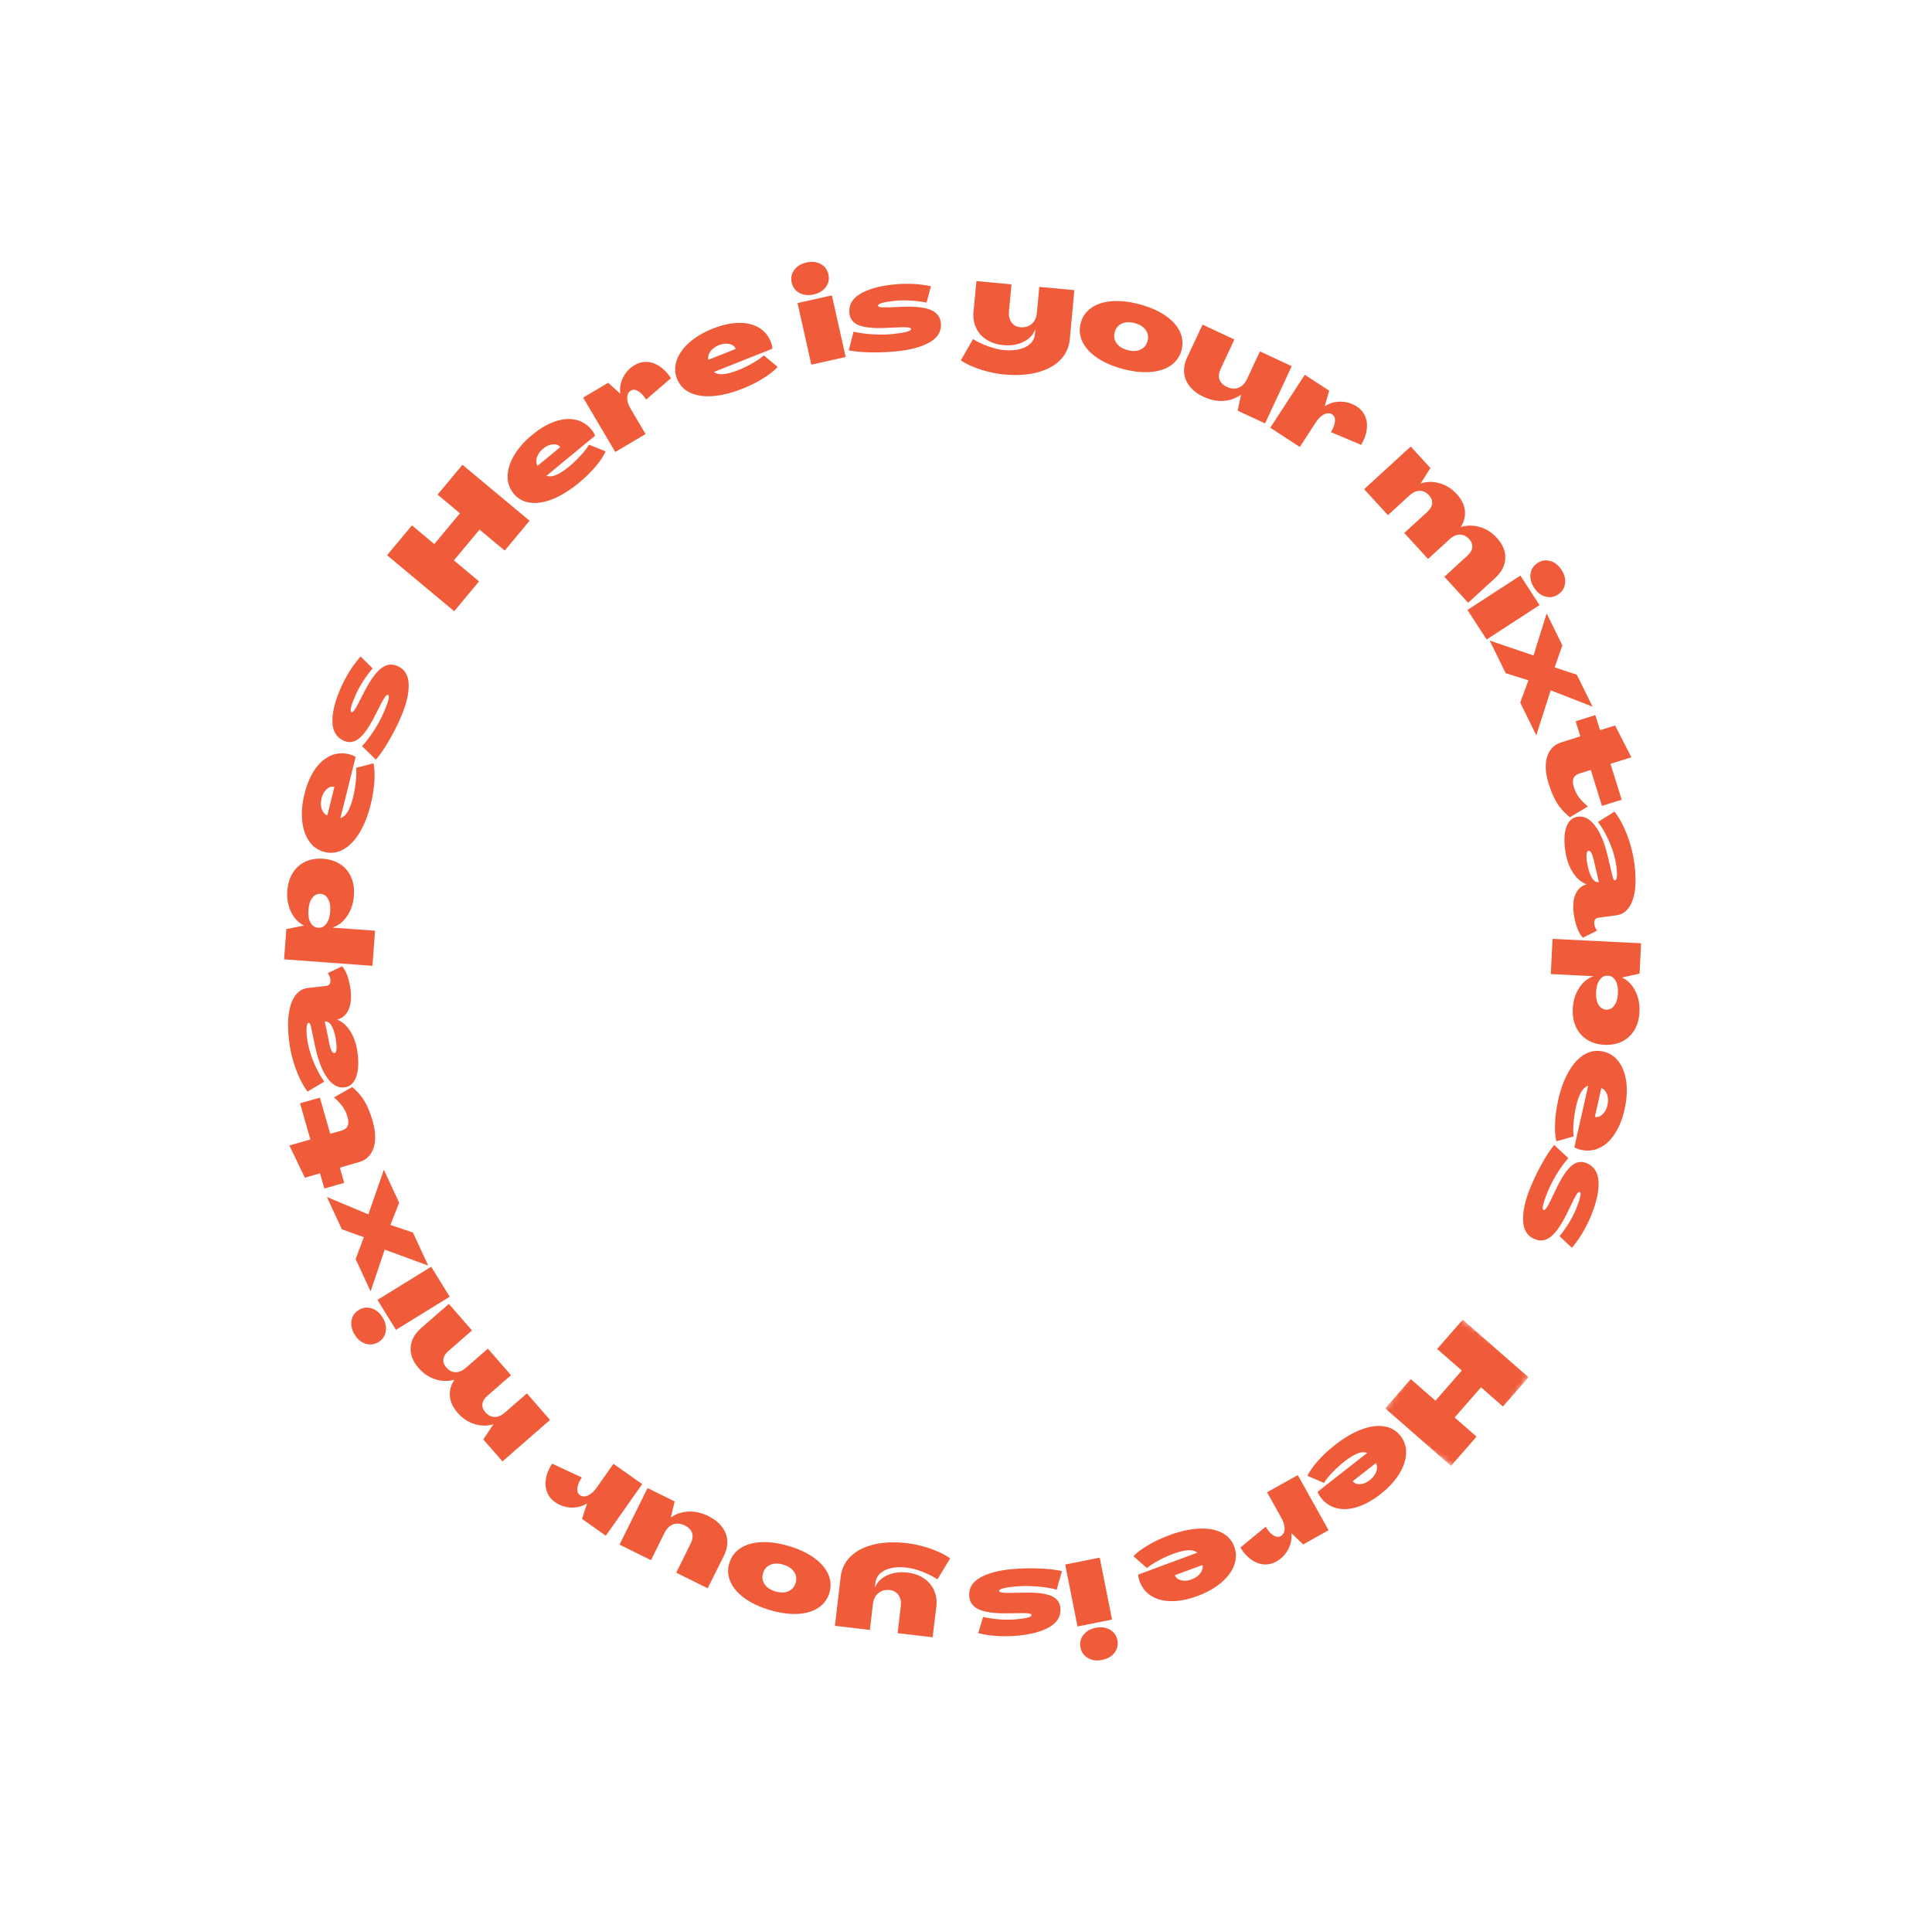 <svg width="350" height="348" viewBox="0 0 350 348" fill="none" xmlns="http://www.w3.org/2000/svg">
<g id="Group 74">
<path id="Fill 1" fill-rule="evenodd" clip-rule="evenodd" d="M70.116 100.596L82.28 110.736L86.786 105.329L82.225 101.527L86.872 95.952L91.434 99.754L95.94 94.347L83.777 84.208L79.27 89.615L83.325 92.995L78.676 98.569L74.622 95.189L70.116 100.596Z" fill="#F05C3A"/>
<g id="Group 73">
<path id="Fill 2" fill-rule="evenodd" clip-rule="evenodd" d="M100.132 80.505C99.538 80.558 98.97 80.808 98.427 81.255C97.85 81.731 97.467 82.257 97.276 82.832C97.086 83.407 97.118 83.931 97.376 84.404L101.498 81.004C101.181 80.619 100.725 80.453 100.132 80.505ZM96.085 91.083C94.845 90.928 93.833 90.376 93.049 89.425C92.294 88.509 91.93 87.445 91.957 86.235C91.986 85.024 92.382 83.771 93.147 82.475C93.912 81.179 95.002 79.948 96.415 78.782C97.795 77.643 99.162 76.84 100.513 76.371C101.866 75.902 103.115 75.793 104.263 76.044C105.41 76.294 106.376 76.895 107.159 77.845C107.467 78.218 107.682 78.583 107.804 78.938L98.999 86.2C99.564 86.379 100.186 86.315 100.861 86.004C101.537 85.694 102.259 85.222 103.028 84.588C103.831 83.926 104.568 83.223 105.238 82.48C105.909 81.737 106.394 81.099 106.695 80.566L109.718 81.778C109.371 82.577 108.762 83.492 107.893 84.523C107.022 85.555 106.017 86.541 104.874 87.483C103.28 88.799 101.726 89.766 100.214 90.386C98.701 91.007 97.325 91.239 96.085 91.083Z" fill="#F05C3A"/>
<path id="Fill 4" fill-rule="evenodd" clip-rule="evenodd" d="M119.562 66.407C120.305 66.914 120.966 67.617 121.549 68.517L117.048 72.401C116.604 71.677 116.126 71.166 115.62 70.87C115.113 70.573 114.669 70.537 114.29 70.76C113.849 71.022 113.624 71.457 113.617 72.065C113.611 72.673 113.824 73.344 114.256 74.076L116.953 78.641L111.46 81.886L105.642 72.037L110.187 69.352L112.347 71.32L112.366 71.309C112.235 70.28 112.411 69.295 112.893 68.354C113.377 67.413 114.073 66.673 114.983 66.136C115.702 65.712 116.46 65.523 117.255 65.573C118.051 65.622 118.82 65.9 119.562 66.407Z" fill="#F05C3A"/>
<path id="Fill 6" fill-rule="evenodd" clip-rule="evenodd" d="M132.134 62.32C131.553 62.188 130.935 62.252 130.281 62.512C129.585 62.788 129.059 63.172 128.701 63.661C128.343 64.151 128.215 64.66 128.314 65.189L133.283 63.214C133.099 62.75 132.716 62.452 132.134 62.32ZM125.04 71.155C123.905 70.627 123.111 69.79 122.656 68.645C122.217 67.542 122.196 66.417 122.594 65.273C122.991 64.128 123.752 63.055 124.878 62.055C126.003 61.055 127.419 60.217 129.122 59.539C130.786 58.879 132.333 58.531 133.765 58.499C135.196 58.466 136.42 58.745 137.436 59.336C138.452 59.926 139.188 60.794 139.643 61.939C139.822 62.389 139.915 62.802 139.923 63.178L129.311 67.397C129.795 67.741 130.406 67.869 131.144 67.781C131.883 67.693 132.715 67.464 133.643 67.096C134.61 66.711 135.527 66.267 136.393 65.765C137.259 65.262 137.917 64.804 138.368 64.388L140.876 66.469C140.3 67.124 139.44 67.809 138.296 68.525C137.151 69.24 135.89 69.872 134.514 70.419C132.592 71.183 130.815 71.629 129.185 71.757C127.554 71.884 126.172 71.683 125.04 71.155Z" fill="#F05C3A"/>
<path id="Fill 8" fill-rule="evenodd" clip-rule="evenodd" d="M143.421 51.197C143.232 50.353 143.387 49.59 143.888 48.906C144.389 48.223 145.126 47.772 146.099 47.554C147.072 47.336 147.93 47.429 148.675 47.834C149.419 48.238 149.886 48.862 150.076 49.706C150.265 50.551 150.109 51.314 149.608 51.998C149.108 52.681 148.37 53.132 147.397 53.35C146.424 53.568 145.566 53.474 144.821 53.071C144.077 52.666 143.61 52.042 143.421 51.197ZM150.702 53.511L153.204 64.674L146.979 66.068L144.478 54.907L150.702 53.511Z" fill="#F05C3A"/>
<path id="Fill 10" fill-rule="evenodd" clip-rule="evenodd" d="M153.752 63.478L154.641 60.083C155.612 60.331 156.777 60.494 158.136 60.573C159.495 60.653 160.757 60.628 161.923 60.499C164.052 60.266 165.096 59.967 165.056 59.602C165.027 59.34 164.33 59.24 162.964 59.3L160.343 59.412C158.199 59.501 156.613 59.339 155.587 58.929C154.561 58.517 153.991 57.801 153.879 56.78C153.719 55.323 154.346 54.158 155.764 53.287C157.18 52.416 159.149 51.841 161.672 51.564C164.149 51.292 166.477 51.391 168.653 51.859L167.851 54.825C166.975 54.64 166.009 54.518 164.955 54.457C163.9 54.395 162.893 54.418 161.93 54.523C159.977 54.738 159.02 55.028 159.06 55.392C159.086 55.626 159.657 55.725 160.774 55.691L163.331 55.587C165.695 55.489 167.441 55.669 168.569 56.129C169.696 56.587 170.321 57.37 170.444 58.478C170.602 59.922 169.973 61.072 168.554 61.929C167.136 62.785 165.18 63.351 162.688 63.625C161.185 63.79 159.615 63.864 157.975 63.845C156.335 63.825 154.928 63.704 153.752 63.478Z" fill="#F05C3A"/>
<path id="Fill 12" fill-rule="evenodd" clip-rule="evenodd" d="M174.061 65.292L176.271 61.431C177.108 61.95 178.039 62.393 179.065 62.76C180.092 63.127 181.028 63.349 181.875 63.427C182.927 63.524 183.866 63.471 184.696 63.268C185.524 63.064 186.181 62.727 186.666 62.257C187.151 61.785 187.426 61.207 187.489 60.521L187.563 59.71L187.541 59.709C187.156 60.689 186.436 61.436 185.38 61.95C184.324 62.465 183.11 62.657 181.737 62.531C180.569 62.424 179.558 62.091 178.704 61.534C177.849 60.977 177.219 60.26 176.814 59.383C176.409 58.506 176.254 57.549 176.35 56.512L176.887 50.93L183.239 51.515L182.784 56.443C182.712 57.231 182.865 57.886 183.244 58.407C183.623 58.928 184.156 59.22 184.842 59.283C185.659 59.358 186.344 59.16 186.896 58.688C187.448 58.216 187.763 57.549 187.842 56.688L188.276 51.979L194.628 52.564L193.81 61.435C193.673 62.924 193.093 64.189 192.07 65.228C191.045 66.268 189.658 67.017 187.908 67.473C186.158 67.931 184.173 68.057 181.954 67.853C180.537 67.722 179.107 67.424 177.662 66.96C176.217 66.495 175.017 65.939 174.061 65.292Z" fill="#F05C3A"/>
<path id="Fill 14" fill-rule="evenodd" clip-rule="evenodd" d="M207.887 61.789C208.086 61.053 207.978 60.389 207.56 59.798C207.142 59.206 206.481 58.788 205.575 58.543C204.669 58.298 203.887 58.326 203.228 58.626C202.57 58.926 202.142 59.445 201.942 60.181C201.743 60.916 201.852 61.581 202.27 62.172C202.687 62.763 203.349 63.181 204.255 63.427C205.161 63.671 205.943 63.644 206.601 63.344C207.26 63.044 207.688 62.525 207.887 61.789ZM196.081 61.888C195.57 60.799 195.472 59.675 195.785 58.515C196.1 57.355 196.751 56.434 197.741 55.751C198.73 55.07 199.98 54.675 201.49 54.567C203.001 54.459 204.669 54.652 206.494 55.145C208.32 55.64 209.858 56.314 211.107 57.169C212.358 58.024 213.238 58.994 213.749 60.082C214.26 61.17 214.358 62.294 214.045 63.454C213.73 64.615 213.078 65.537 212.089 66.218C211.1 66.899 209.85 67.295 208.34 67.403C206.83 67.51 205.161 67.317 203.336 66.824C201.509 66.33 199.972 65.655 198.721 64.8C197.472 63.946 196.592 62.975 196.081 61.888Z" fill="#F05C3A"/>
<path id="Fill 16" fill-rule="evenodd" clip-rule="evenodd" d="M214.519 67.569C214.432 66.662 214.608 65.738 215.047 64.793L217.855 58.82L223.618 61.506L221.109 66.889C220.787 67.582 220.725 68.208 220.925 68.77C221.124 69.332 221.57 69.774 222.261 70.097C223.019 70.45 223.724 70.499 224.376 70.244C225.029 69.99 225.544 69.457 225.921 68.647L228.245 63.66L234.008 66.346L229.176 76.716L224.21 74.403L224.83 71.511L224.81 71.502C223.883 72.171 222.834 72.548 221.661 72.633C220.49 72.717 219.279 72.468 218.029 71.886C216.991 71.403 216.169 70.789 215.562 70.046C214.954 69.3 214.606 68.476 214.519 67.569Z" fill="#F05C3A"/>
<path id="Fill 18" fill-rule="evenodd" clip-rule="evenodd" d="M247.595 77.884C247.471 78.775 247.134 79.681 246.586 80.602L241.105 78.291C241.558 77.57 241.804 76.917 241.844 76.33C241.885 75.744 241.721 75.331 241.352 75.091C240.923 74.81 240.433 74.802 239.884 75.066C239.335 75.331 238.829 75.819 238.364 76.532L235.469 80.976L230.123 77.492L236.369 67.904L240.795 70.787L239.987 73.597L240.006 73.61C240.871 73.035 241.833 72.755 242.89 72.771C243.948 72.785 244.919 73.082 245.804 73.658C246.506 74.115 247.01 74.71 247.32 75.446C247.628 76.181 247.72 76.993 247.595 77.884Z" fill="#F05C3A"/>
<path id="Fill 20" fill-rule="evenodd" clip-rule="evenodd" d="M259.132 84.796L257.375 87.569L257.39 87.585C258.516 87.23 259.661 87.22 260.825 87.557C261.988 87.894 263.011 88.543 263.893 89.507C264.764 90.457 265.258 91.447 265.374 92.475C265.49 93.503 265.246 94.501 264.643 95.472L264.658 95.488C265.774 95.143 266.916 95.141 268.083 95.483C269.253 95.825 270.277 96.478 271.16 97.441C272.249 98.63 272.762 99.875 272.7 101.176C272.638 102.475 272.017 103.666 270.838 104.746L265.97 109.204L261.661 104.498L265.88 100.634C266.388 100.169 266.667 99.675 266.715 99.153C266.765 98.631 266.576 98.136 266.15 97.672C265.645 97.12 265.078 96.849 264.449 96.858C263.821 96.866 263.204 97.148 262.598 97.703L258.703 101.269L254.395 96.564L258.613 92.701C259.122 92.234 259.4 91.74 259.449 91.218C259.498 90.697 259.309 90.203 258.884 89.737C258.378 89.186 257.812 88.914 257.183 88.923C256.555 88.932 255.937 89.214 255.332 89.768L251.438 93.335L247.128 88.629L255.566 80.902L259.132 84.796Z" fill="#F05C3A"/>
<path id="Fill 22" fill-rule="evenodd" clip-rule="evenodd" d="M278.539 102C279.264 101.529 280.034 101.408 280.849 101.64C281.664 101.871 282.343 102.404 282.886 103.241C283.429 104.077 283.641 104.914 283.521 105.752C283.402 106.591 282.979 107.246 282.253 107.717C281.528 108.188 280.758 108.309 279.943 108.077C279.128 107.847 278.448 107.312 277.906 106.476C277.363 105.64 277.151 104.803 277.27 103.964C277.391 103.126 277.813 102.471 278.539 102ZM278.905 109.63L269.314 115.861L265.839 110.513L275.431 104.281L278.905 109.63Z" fill="#F05C3A"/>
<path id="Fill 24" fill-rule="evenodd" clip-rule="evenodd" d="M280.191 111.138L283.038 116.92L281.646 120.914L285.661 122.247L288.508 128.029L280.922 125.071L278.315 133.218L275.4 127.299L276.89 123.256L272.777 121.972L269.862 116.053L277.813 118.757L280.191 111.138Z" fill="#F05C3A"/>
<path id="Fill 26" fill-rule="evenodd" clip-rule="evenodd" d="M280.836 135.941C281.311 135.247 281.977 134.768 282.832 134.502L286.292 133.403L285.442 130.671L289.013 129.56L289.863 132.291L292.594 131.442L295.539 137.208L291.758 138.384L293.784 144.898L290.212 146.009L288.187 139.496L286.19 140.116C285.616 140.295 285.242 140.584 285.067 140.985C284.891 141.385 284.911 141.928 285.124 142.614C285.342 143.315 285.643 143.923 286.027 144.441C286.411 144.96 286.956 145.516 287.664 146.11L284.401 148.07C283.42 147.284 282.641 146.424 282.066 145.489C281.492 144.554 280.98 143.365 280.531 141.923C280.144 140.676 279.979 139.54 280.036 138.516C280.093 137.492 280.36 136.634 280.836 135.941Z" fill="#F05C3A"/>
<path id="Fill 28" fill-rule="evenodd" clip-rule="evenodd" d="M289.634 159.818L289.657 159.815L288.708 155.747C288.591 155.215 288.452 154.808 288.287 154.526C288.124 154.244 287.955 154.116 287.781 154.14C287.606 154.163 287.492 154.33 287.438 154.641C287.383 154.952 287.392 155.376 287.464 155.914C287.639 157.208 287.917 158.199 288.299 158.888C288.681 159.576 289.126 159.886 289.634 159.818ZM285.837 147.962C286.971 147.81 288.01 148.354 288.956 149.596C289.899 150.838 290.656 152.634 291.225 154.985L292.15 158.879C292.192 159.08 292.254 159.239 292.336 159.353C292.418 159.468 292.496 159.52 292.569 159.51C292.757 159.485 292.873 159.244 292.915 158.787C292.957 158.329 292.923 157.701 292.816 156.902C292.635 155.564 292.25 154.192 291.661 152.783C291.071 151.375 290.349 150.085 289.496 148.913L292.485 147.043C293.364 148.183 294.123 149.583 294.761 151.244C295.4 152.904 295.841 154.643 296.087 156.46C296.332 158.278 296.365 159.868 296.187 161.232C296.008 162.596 295.635 163.671 295.067 164.458C294.501 165.245 293.751 165.702 292.821 165.827L289.528 166.272C289.266 166.306 289.072 166.425 288.943 166.628C288.815 166.83 288.773 167.092 288.816 167.41C288.869 167.803 289.034 168.204 289.311 168.61L286.752 169.888C286.357 169.482 286.016 168.899 285.728 168.139C285.44 167.378 285.232 166.519 285.103 165.558C284.914 164.163 285.009 163.003 285.387 162.078C285.766 161.154 286.396 160.551 287.275 160.269L287.403 160.229L287.4 160.208C286.401 159.824 285.561 159.086 284.882 157.994C284.201 156.902 283.754 155.571 283.543 154C283.304 152.227 283.387 150.809 283.792 149.748C284.196 148.687 284.878 148.093 285.837 147.962Z" fill="#F05C3A"/>
<path id="Fill 30" fill-rule="evenodd" clip-rule="evenodd" d="M290.974 182.923C291.574 182.953 292.067 182.698 292.455 182.159C292.841 181.62 293.057 180.882 293.104 179.944C293.151 179.007 293.008 178.251 292.677 177.677C292.346 177.102 291.879 176.799 291.279 176.769C290.679 176.74 290.185 176.994 289.798 177.533C289.412 178.072 289.195 178.81 289.148 179.748C289.102 180.685 289.244 181.441 289.576 182.016C289.907 182.59 290.373 182.892 290.974 182.923ZM297.025 176.395L293.863 177.096L293.861 177.118C294.881 177.595 295.677 178.402 296.252 179.539C296.828 180.676 297.08 181.949 297.01 183.355C296.948 184.6 296.645 185.683 296.1 186.603C295.555 187.523 294.812 188.217 293.871 188.685C292.929 189.151 291.858 189.355 290.657 189.295C289.455 189.236 288.409 188.927 287.52 188.368C286.629 187.81 285.958 187.046 285.508 186.076C285.056 185.107 284.861 184 284.923 182.755C284.993 181.348 285.366 180.11 286.044 179.043C286.721 177.975 287.591 177.254 288.652 176.882L288.653 176.86L280.94 176.476L281.256 170.103L297.299 170.9L297.025 176.395Z" fill="#F05C3A"/>
<path id="Fill 32" fill-rule="evenodd" clip-rule="evenodd" d="M290.311 201.903C290.748 201.498 291.043 200.951 291.198 200.264C291.361 199.534 291.343 198.883 291.14 198.312C290.937 197.74 290.59 197.346 290.097 197.131L288.926 202.348C289.413 202.457 289.874 202.309 290.311 201.903ZM287.017 191.061C288.092 190.423 289.231 190.239 290.433 190.509C291.592 190.769 292.532 191.386 293.254 192.36C293.975 193.333 294.431 194.567 294.622 196.061C294.813 197.553 294.707 199.195 294.306 200.984C293.915 202.73 293.328 204.204 292.548 205.404C291.767 206.605 290.847 207.458 289.786 207.964C288.725 208.47 287.593 208.588 286.391 208.318C285.919 208.212 285.525 208.056 285.21 207.85L287.712 196.708C287.155 196.914 286.703 197.346 286.36 198.006C286.016 198.666 285.736 199.482 285.518 200.455C285.289 201.471 285.139 202.479 285.065 203.477C284.992 204.475 284.999 205.277 285.088 205.884L281.956 206.781C281.739 205.936 281.659 204.839 281.713 203.491C281.767 202.143 281.957 200.746 282.282 199.301C282.734 197.283 283.368 195.564 284.182 194.146C284.997 192.727 285.941 191.699 287.017 191.061Z" fill="#F05C3A"/>
<path id="Fill 34" fill-rule="evenodd" clip-rule="evenodd" d="M281.545 207.446L284.12 209.831C283.444 210.571 282.75 211.523 282.039 212.682C281.328 213.844 280.753 214.969 280.317 216.058C279.519 218.046 279.29 219.109 279.63 219.245C279.875 219.343 280.293 218.776 280.883 217.543L282.021 215.178C282.956 213.245 283.846 211.922 284.693 211.211C285.54 210.5 286.439 210.336 287.393 210.718C288.754 211.264 289.485 212.368 289.586 214.028C289.685 215.689 289.263 217.697 288.317 220.053C287.388 222.367 286.203 224.374 284.763 226.071L282.526 223.964C283.102 223.278 283.664 222.485 284.217 221.584C284.768 220.683 285.224 219.783 285.585 218.885C286.317 217.06 286.513 216.08 286.172 215.943C285.954 215.855 285.597 216.313 285.1 217.314L283.987 219.618C282.957 221.75 281.972 223.205 281.037 223.983C280.099 224.761 279.114 224.943 278.079 224.527C276.731 223.986 276.014 222.888 275.927 221.232C275.841 219.577 276.265 217.586 277.2 215.258C277.762 213.855 278.438 212.436 279.229 210.998C280.02 209.56 280.792 208.377 281.545 207.446Z" fill="#F05C3A"/>
<g id="Group 38">
<mask id="mask0" mask-type="alpha" maskUnits="userSpaceOnUse" x="249" y="237" width="30" height="31">
<path id="Clip 37" fill-rule="evenodd" clip-rule="evenodd" d="M249.835 256.799L262.777 237.613L278.01 247.888L265.069 267.074L249.835 256.799Z" fill="white"/>
</mask>
<g mask="url(#mask0)">
<path id="Fill 36" fill-rule="evenodd" clip-rule="evenodd" d="M272.271 254.824L268.298 251.35L263.52 256.813L267.493 260.287L262.86 265.584L250.941 255.16L255.575 249.862L260.043 253.772L264.822 248.309L260.353 244.4L264.985 239.102L276.904 249.528L272.271 254.824Z" fill="#F05C3A"/>
</g>
</g>
<path id="Fill 39" fill-rule="evenodd" clip-rule="evenodd" d="M246.412 268.893C247.007 268.855 247.581 268.619 248.136 268.185C248.723 267.724 249.121 267.208 249.325 266.636C249.53 266.066 249.51 265.542 249.265 265.063L245.059 268.362C245.366 268.754 245.817 268.931 246.412 268.893ZM250.719 258.414C251.955 258.6 252.954 259.179 253.713 260.148C254.446 261.083 254.784 262.155 254.727 263.365C254.67 264.575 254.242 265.818 253.445 267.096C252.648 268.373 251.529 269.578 250.086 270.71C248.679 271.813 247.293 272.582 245.929 273.018C244.566 273.455 243.312 273.533 242.172 273.254C241.029 272.975 240.079 272.351 239.319 271.381C239.02 271 238.814 270.63 238.7 270.273L247.685 263.226C247.123 263.033 246.501 263.083 245.817 263.377C245.134 263.67 244.401 264.124 243.616 264.739C242.797 265.383 242.043 266.067 241.355 266.793C240.665 267.52 240.164 268.146 239.85 268.672L236.855 267.385C237.224 266.594 237.854 265.694 238.75 264.684C239.645 263.675 240.675 262.713 241.84 261.799C243.467 260.523 245.046 259.593 246.573 259.01C248.1 258.427 249.483 258.228 250.719 258.414Z" fill="#F05C3A"/>
<path id="Fill 41" fill-rule="evenodd" clip-rule="evenodd" d="M226.637 282.536C225.907 282.013 225.262 281.293 224.701 280.38L229.294 276.603C229.721 277.338 230.185 277.86 230.685 278.169C231.185 278.477 231.628 278.524 232.011 278.309C232.46 278.059 232.694 277.63 232.716 277.021C232.737 276.413 232.54 275.737 232.125 274.995L229.538 270.367L235.107 267.254L240.689 277.24L236.08 279.816L233.968 277.796L233.949 277.807C234.055 278.84 233.856 279.82 233.35 280.75C232.844 281.679 232.132 282.401 231.21 282.917C230.48 283.324 229.718 283.494 228.923 283.426C228.129 283.357 227.366 283.061 226.637 282.536Z" fill="#F05C3A"/>
<path id="Fill 43" fill-rule="evenodd" clip-rule="evenodd" d="M213.971 286.313C214.549 286.46 215.168 286.41 215.828 286.166C216.53 285.905 217.065 285.535 217.434 285.055C217.804 284.574 217.945 284.069 217.858 283.537L212.845 285.393C213.018 285.861 213.393 286.167 213.971 286.313ZM221.274 277.651C222.394 278.207 223.168 279.061 223.596 280.217C224.008 281.331 224.003 282.455 223.578 283.59C223.154 284.724 222.367 285.779 221.217 286.751C220.068 287.723 218.634 288.528 216.915 289.164C215.237 289.786 213.682 290.095 212.25 290.093C210.819 290.092 209.603 289.784 208.601 289.17C207.6 288.555 206.885 287.67 206.457 286.515C206.289 286.06 206.206 285.646 206.207 285.27L216.914 281.306C216.439 280.95 215.831 280.808 215.091 280.878C214.351 280.949 213.513 281.158 212.578 281.504C211.601 281.866 210.674 282.286 209.797 282.768C208.92 283.25 208.251 283.692 207.791 284.097L205.333 281.957C205.925 281.317 206.801 280.652 207.961 279.964C209.122 279.277 210.397 278.676 211.786 278.161C213.725 277.443 215.511 277.04 217.144 276.952C218.777 276.864 220.153 277.096 221.274 277.651Z" fill="#F05C3A"/>
<path id="Fill 45" fill-rule="evenodd" clip-rule="evenodd" d="M195.201 294.676L192.968 283.455L199.225 282.21L201.458 293.431L195.201 294.676ZM202.424 297.164C202.594 298.012 202.42 298.772 201.903 299.444C201.386 300.114 200.639 300.548 199.66 300.742C198.682 300.937 197.826 300.823 197.091 300.401C196.357 299.979 195.905 299.344 195.736 298.495C195.568 297.646 195.741 296.886 196.258 296.215C196.776 295.544 197.523 295.111 198.501 294.917C199.479 294.722 200.335 294.835 201.07 295.257C201.805 295.679 202.256 296.315 202.424 297.164Z" fill="#F05C3A"/>
<path id="Fill 47" fill-rule="evenodd" clip-rule="evenodd" d="M192.39 284.639L191.421 288.011C190.455 287.74 189.295 287.549 187.939 287.437C186.582 287.325 185.32 287.319 184.151 287.419C182.018 287.601 180.967 287.875 180.998 288.24C181.02 288.504 181.714 288.621 183.081 288.592L185.704 288.545C187.849 288.508 189.43 288.707 190.446 289.143C191.462 289.579 192.014 290.308 192.101 291.33C192.227 292.791 191.57 293.939 190.133 294.777C188.697 295.614 186.714 296.14 184.186 296.357C181.703 296.569 179.379 296.414 177.216 295.893L178.09 292.949C178.96 293.153 179.922 293.299 180.974 293.386C182.027 293.473 183.035 293.475 183.999 293.392C185.957 293.225 186.921 292.959 186.889 292.593C186.869 292.359 186.3 292.246 185.182 292.253L182.625 292.295C180.259 292.336 178.518 292.113 177.402 291.627C176.287 291.142 175.681 290.343 175.586 289.234C175.462 287.787 176.119 286.653 177.558 285.831C178.996 285.008 180.964 284.49 183.463 284.277C184.968 284.148 186.539 284.113 188.178 284.171C189.816 284.229 191.221 284.386 192.39 284.639Z" fill="#F05C3A"/>
<path id="Fill 49" fill-rule="evenodd" clip-rule="evenodd" d="M172.133 282.34L169.827 286.147C169.004 285.607 168.084 285.141 167.066 284.75C166.049 284.357 165.118 284.112 164.273 284.013C163.223 283.89 162.283 283.92 161.449 284.103C160.616 284.286 159.95 284.607 159.453 285.066C158.957 285.524 158.668 286.097 158.588 286.781L158.494 287.59L158.515 287.592C158.925 286.622 159.664 285.891 160.731 285.404C161.801 284.917 163.019 284.752 164.39 284.913C165.555 285.049 166.558 285.405 167.399 285.985C168.239 286.563 168.851 287.295 169.235 288.181C169.619 289.068 169.75 290.029 169.629 291.063L168.956 296.633L162.617 295.892L163.193 290.975C163.284 290.189 163.148 289.53 162.782 288.999C162.415 288.47 161.89 288.165 161.205 288.084C160.389 287.988 159.699 288.17 159.137 288.629C158.573 289.087 158.242 289.746 158.141 290.606L157.592 295.304L151.254 294.563L152.289 285.713C152.464 284.226 153.074 282.976 154.123 281.961C155.172 280.948 156.578 280.233 158.339 279.818C160.101 279.404 162.089 279.327 164.304 279.586C165.716 279.751 167.141 280.083 168.573 280.584C170.007 281.083 171.193 281.669 172.133 282.34Z" fill="#F05C3A"/>
<path id="Fill 51" fill-rule="evenodd" clip-rule="evenodd" d="M138.233 285.028C138.016 285.759 138.109 286.426 138.512 287.027C138.915 287.628 139.566 288.062 140.466 288.329C141.365 288.595 142.148 288.587 142.814 288.302C143.479 288.018 143.921 287.51 144.138 286.779C144.355 286.049 144.262 285.382 143.858 284.78C143.455 284.179 142.804 283.745 141.904 283.479C141.005 283.211 140.222 283.22 139.557 283.505C138.891 283.789 138.45 284.297 138.233 285.028ZM150.039 285.215C150.524 286.314 150.595 287.44 150.253 288.593C149.911 289.746 149.238 290.651 148.232 291.309C147.225 291.967 145.967 292.331 144.455 292.403C142.941 292.474 141.279 292.241 139.465 291.703C137.652 291.165 136.13 290.454 134.901 289.569C133.672 288.685 132.816 287.692 132.331 286.593C131.846 285.493 131.775 284.366 132.118 283.214C132.459 282.061 133.132 281.156 134.139 280.498C135.144 279.841 136.403 279.475 137.916 279.404C139.429 279.333 141.091 279.567 142.905 280.105C144.718 280.642 146.24 281.353 147.469 282.238C148.698 283.122 149.554 284.114 150.039 285.215Z" fill="#F05C3A"/>
<path id="Fill 53" fill-rule="evenodd" clip-rule="evenodd" d="M131.747 279.09C131.812 279.998 131.615 280.918 131.152 281.851L128.203 287.757L122.506 284.934L125.142 279.611C125.48 278.928 125.557 278.303 125.371 277.736C125.184 277.17 124.751 276.717 124.067 276.379C123.318 276.008 122.614 275.941 121.955 276.18C121.297 276.419 120.77 276.939 120.373 277.741L117.931 282.669L112.234 279.848L117.311 269.595L122.22 272.027L121.532 274.902L121.552 274.912C122.494 274.266 123.552 273.914 124.726 273.857C125.9 273.8 127.105 274.077 128.34 274.689C129.366 275.197 130.173 275.831 130.763 276.589C131.354 277.348 131.681 278.182 131.747 279.09Z" fill="#F05C3A"/>
<path id="Fill 55" fill-rule="evenodd" clip-rule="evenodd" d="M98.906 267.852C99.064 266.968 99.433 266.074 100.013 265.175L105.403 267.684C104.925 268.387 104.655 269.031 104.592 269.615C104.531 270.199 104.679 270.618 105.038 270.871C105.458 271.167 105.947 271.193 106.504 270.949C107.061 270.706 107.585 270.237 108.076 269.541L111.13 265.211L116.343 268.886L109.751 278.232L105.438 275.19L106.347 272.413L106.329 272.4C105.445 272.942 104.474 273.187 103.418 273.132C102.361 273.078 101.402 272.747 100.538 272.138C99.856 271.657 99.374 271.043 99.092 270.298C98.811 269.552 98.748 268.737 98.906 267.852Z" fill="#F05C3A"/>
<path id="Fill 57" fill-rule="evenodd" clip-rule="evenodd" d="M87.554 260.796L89.378 258.067L89.363 258.051C88.229 258.379 87.084 258.361 85.929 257.996C84.775 257.631 83.769 256.957 82.911 255.973C82.063 255.001 81.594 253.999 81.502 252.969C81.413 251.939 81.681 250.947 82.307 249.991L82.292 249.976C81.169 250.293 80.028 250.267 78.868 249.896C77.709 249.527 76.7 248.85 75.842 247.866C74.782 246.65 74.298 245.393 74.393 244.095C74.487 242.797 75.136 241.623 76.341 240.572L81.315 236.235L85.506 241.044L81.197 244.803C80.677 245.255 80.387 245.742 80.324 246.262C80.263 246.783 80.439 247.281 80.854 247.757C81.345 248.32 81.906 248.605 82.533 248.612C83.162 248.618 83.785 248.352 84.404 247.812L88.383 244.343L92.575 249.151L88.266 252.91C87.746 253.362 87.456 253.849 87.393 254.369C87.333 254.89 87.508 255.388 87.923 255.864C88.415 256.428 88.975 256.712 89.602 256.719C90.231 256.726 90.855 256.459 91.473 255.92L95.453 252.45L99.644 257.258L91.025 264.775L87.554 260.796Z" fill="#F05C3A"/>
<path id="Fill 59" fill-rule="evenodd" clip-rule="evenodd" d="M68.38 235.51L78.118 229.502L81.469 234.932L71.731 240.94L68.38 235.51ZM68.569 243.15C67.832 243.604 67.059 243.705 66.25 243.455C65.441 243.205 64.774 242.655 64.251 241.807C63.726 240.958 63.534 240.115 63.674 239.279C63.813 238.443 64.251 237.799 64.987 237.344C65.725 236.89 66.497 236.788 67.307 237.039C68.116 237.289 68.783 237.838 69.306 238.687C69.831 239.536 70.022 240.378 69.883 241.215C69.744 242.051 69.306 242.695 68.569 243.15Z" fill="#F05C3A"/>
<path id="Fill 61" fill-rule="evenodd" clip-rule="evenodd" d="M67.135 233.964L64.426 228.114L65.912 224.152L61.93 222.723L59.221 216.873L66.736 220.012L69.538 211.926L72.312 217.916L70.725 221.924L74.808 223.307L77.582 229.297L69.695 226.402L67.135 233.964Z" fill="#F05C3A"/>
<path id="Fill 63" fill-rule="evenodd" clip-rule="evenodd" d="M67.084 209.147C66.593 209.829 65.916 210.292 65.056 210.538L61.572 211.555L62.357 214.304L58.761 215.33L57.977 212.581L55.227 213.365L52.42 207.533L56.227 206.447L54.355 199.89L57.952 198.865L59.822 205.42L61.831 204.848C62.41 204.682 62.791 204.403 62.975 204.007C63.16 203.61 63.154 203.067 62.956 202.377C62.755 201.672 62.469 201.055 62.098 200.529C61.726 200.002 61.194 199.433 60.502 198.823L63.807 196.941C64.77 197.75 65.528 198.627 66.08 199.575C66.632 200.523 67.115 201.724 67.53 203.176C67.889 204.431 68.027 205.57 67.944 206.591C67.863 207.613 67.576 208.466 67.084 209.147Z" fill="#F05C3A"/>
<path id="Fill 65" fill-rule="evenodd" clip-rule="evenodd" d="M58.858 185.071L58.836 185.074L59.688 189.162C59.791 189.697 59.922 190.106 60.078 190.392C60.236 190.676 60.402 190.81 60.576 190.79C60.751 190.771 60.87 190.606 60.931 190.296C60.992 189.988 60.994 189.563 60.934 189.024C60.79 187.727 60.535 186.73 60.17 186.032C59.806 185.334 59.368 185.014 58.858 185.071ZM62.373 197.009C61.236 197.135 60.21 196.566 59.295 195.303C58.381 194.04 57.667 192.227 57.154 189.864L56.321 185.951C56.284 185.748 56.226 185.588 56.146 185.472C56.067 185.354 55.991 185.301 55.919 185.308C55.728 185.33 55.607 185.568 55.555 186.025C55.502 186.48 55.521 187.109 55.61 187.911C55.758 189.252 56.111 190.632 56.666 192.054C57.222 193.474 57.913 194.781 58.739 195.973L55.707 197.771C54.855 196.611 54.13 195.193 53.531 193.519C52.932 191.844 52.531 190.096 52.329 188.274C52.128 186.452 52.132 184.862 52.343 183.503C52.553 182.145 52.952 181.078 53.537 180.305C54.123 179.532 54.881 179.094 55.815 178.99L59.116 178.624C59.379 178.595 59.577 178.481 59.709 178.282C59.842 178.083 59.891 177.823 59.855 177.502C59.811 177.108 59.655 176.705 59.388 176.292L61.976 175.076C62.361 175.491 62.689 176.081 62.958 176.848C63.228 177.616 63.416 178.48 63.522 179.441C63.678 180.84 63.555 181.998 63.155 182.912C62.755 183.828 62.112 184.415 61.225 184.676L61.097 184.712L61.1 184.734C62.089 185.14 62.912 185.898 63.565 187.005C64.219 188.114 64.633 189.454 64.809 191.029C65.005 192.807 64.889 194.222 64.46 195.272C64.031 196.324 63.335 196.903 62.373 197.009Z" fill="#F05C3A"/>
<path id="Fill 67" fill-rule="evenodd" clip-rule="evenodd" d="M58.074 161.945C57.474 161.901 56.975 162.144 56.576 162.673C56.177 163.202 55.943 163.934 55.874 164.871C55.804 165.806 55.929 166.566 56.247 167.148C56.564 167.73 57.022 168.043 57.621 168.087C58.221 168.131 58.72 167.889 59.12 167.36C59.519 166.83 59.752 166.098 59.823 165.162C59.891 164.226 59.767 163.467 59.45 162.885C59.132 162.303 58.673 161.99 58.074 161.945ZM51.87 168.324L55.048 167.699L55.049 167.677C54.043 167.176 53.265 166.352 52.717 165.2C52.17 164.05 51.948 162.773 52.052 161.369C52.143 160.127 52.473 159.051 53.04 158.145C53.607 157.238 54.365 156.563 55.317 156.119C56.268 155.674 57.344 155.496 58.544 155.584C59.742 155.673 60.78 156.006 61.656 156.586C62.532 157.165 63.184 157.945 63.611 158.924C64.04 159.904 64.207 161.015 64.116 162.259C64.012 163.662 63.609 164.89 62.907 165.941C62.205 166.992 61.319 167.691 60.249 168.038L60.248 168.06L67.947 168.627L67.478 174.989L51.466 173.808L51.87 168.324Z" fill="#F05C3A"/>
<path id="Fill 69" fill-rule="evenodd" clip-rule="evenodd" d="M59.188 142.972C58.742 143.367 58.434 143.906 58.264 144.589C58.083 145.315 58.086 145.966 58.275 146.543C58.464 147.118 58.802 147.52 59.29 147.748L60.584 142.56C60.1 142.439 59.634 142.577 59.188 142.972ZM62.225 153.888C61.135 154.5 59.992 154.658 58.796 154.359C57.644 154.072 56.719 153.433 56.021 152.442C55.323 151.452 54.897 150.208 54.741 148.711C54.586 147.213 54.73 145.574 55.173 143.795C55.607 142.06 56.227 140.6 57.036 139.419C57.845 138.238 58.786 137.406 59.858 136.925C60.93 136.445 62.064 136.353 63.259 136.652C63.729 136.768 64.118 136.934 64.428 137.147L61.664 148.226C62.227 148.034 62.687 147.613 63.046 146.961C63.404 146.31 63.705 145.501 63.946 144.533C64.198 143.522 64.373 142.519 64.471 141.523C64.568 140.527 64.579 139.724 64.504 139.117L67.658 138.293C67.853 139.142 67.908 140.241 67.822 141.588C67.735 142.935 67.513 144.326 67.155 145.764C66.654 147.771 65.98 149.473 65.132 150.872C64.284 152.27 63.315 153.276 62.225 153.888Z" fill="#F05C3A"/>
<path id="Fill 71" fill-rule="evenodd" clip-rule="evenodd" d="M68.097 137.631L65.582 135.186C66.274 134.463 66.99 133.53 67.729 132.386C68.467 131.244 69.068 130.133 69.531 129.055C70.375 127.088 70.629 126.032 70.293 125.887C70.05 125.783 69.619 126.34 69.001 127.559L67.806 129.894C66.827 131.803 65.906 133.103 65.042 133.793C64.179 134.484 63.276 134.627 62.333 134.222C60.987 133.643 60.282 132.523 60.222 130.862C60.162 129.2 60.632 127.203 61.633 124.874C62.617 122.583 63.848 120.607 65.328 118.945L67.513 121.103C66.921 121.775 66.339 122.554 65.766 123.441C65.194 124.328 64.716 125.217 64.335 126.105C63.56 127.911 63.34 128.886 63.677 129.03C63.892 129.123 64.26 128.675 64.781 127.685L65.95 125.411C67.029 123.305 68.046 121.875 69.001 121.121C69.956 120.365 70.945 120.207 71.969 120.647C73.303 121.221 73.993 122.334 74.04 123.991C74.087 125.646 73.615 127.626 72.626 129.929C72.029 131.317 71.32 132.719 70.496 134.138C69.672 135.554 68.872 136.719 68.097 137.631Z" fill="#F05C3A"/>
</g>
</g>
</svg>
